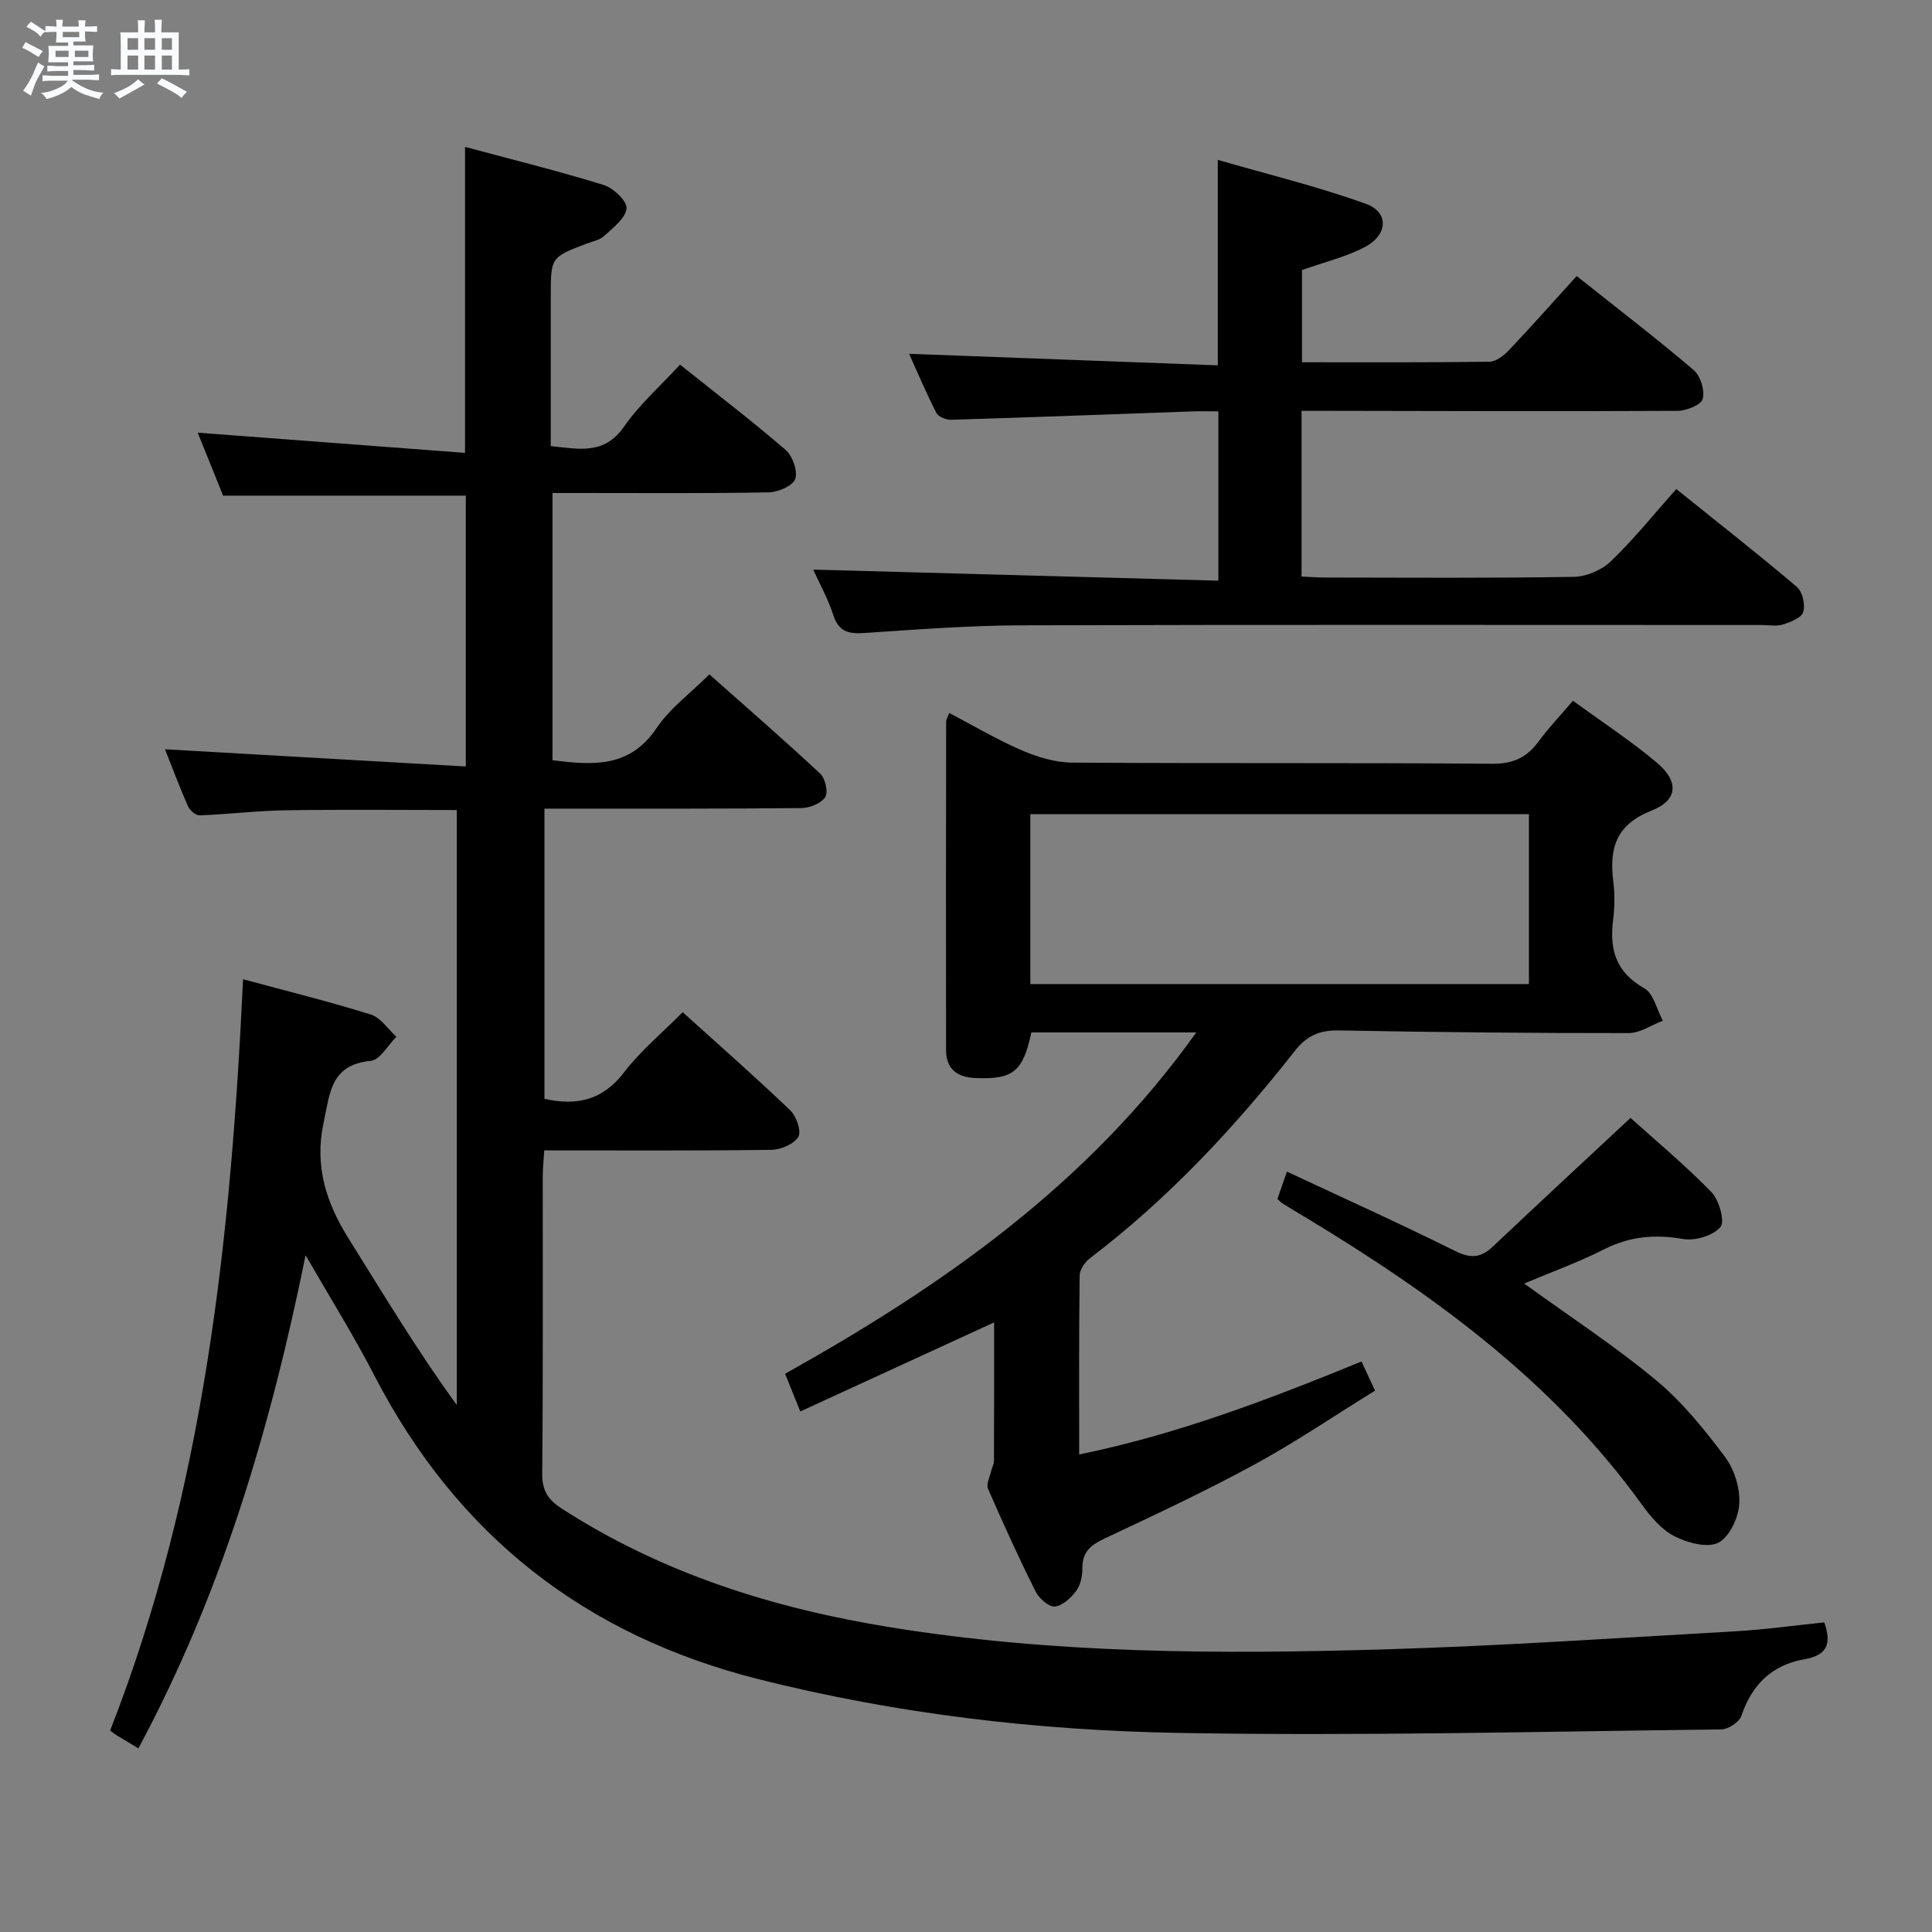 <svg enable-background="new 0 0 400 400" viewBox="0 0 400 400" xmlns="http://www.w3.org/2000/svg"><rect x="0" y="0" width="400" height="400" fill="#808080" stroke="none"/><path d="m6.8 9.5c.6.3 1.3.7 2.1 1.1-.4.4-.7.8-.9 1.2-.7-.4-1.3-.8-1.8-1.1s-1.1-.6-1.6-.8c.2-.4.5-.8.7-1.2.4.2.8.5 1.5.8zm.9 6.9c-.3.6-.5 1.1-.7 1.7s-.4 1.1-.6 1.7c-.6-.4-1.1-.7-1.6-1 .7-1 1.2-1.8 1.5-2.4.3-.5.6-1.1.8-1.7.3-.6.5-1.2.8-1.8.3.3.8.6 1.3.8-.7 1.3-1.2 2.2-1.5 2.7zm.1-11c.4.3 1 .7 1.7 1.1-.5.2-.8.6-1.1 1.1-.5-.6-1-1-1.4-1.2s-.9-.6-1.5-.8c.2-.4.5-.7.9-1.1.5.3.9.6 1.4.9zm10.5 13.1c1 .4 2 .6 3.1.7-.4.4-.7.8-.8 1.3-.9-.2-1.9-.6-3-.9-1-.4-2-.9-2.8-1.6-.5.4-1.1.9-1.9 1.3s-1.9.9-3.3 1.2c-.1-.3-.5-.8-1.1-1.3 1 0 2.1-.3 3.2-.8 1.2-.5 1.9-1 2.3-1.7h-3.2c-.4 0-1 0-2 .1v-1.2c1 0 1.7.1 2 .1h3.3v-1h-2.3c-.2 0-.9 0-2 .1v-1.2c1.2 0 1.9.1 2 .1h2.3v-.8h-4.1c0-.7.1-1.2.1-1.6 0-.5 0-1.1-.1-1.8h4.1v-.7h-2.5c0-.6.1-1.1.1-1.6v-.6h-.5c-.4 0-1 0-1.8.1v-1.3c1.2 0 1.9.1 2.1.1h.2c0-.3 0-.8-.1-1.4h1.4c0 .6-.1 1-.1 1.4h3.4c0-.4 0-.8-.1-1.3h1.5c0 .4-.1.9-.1 1.3.7 0 1.5 0 2.5-.1v1.2c-1 0-1.8-.1-2.5-.1v.6c0 .3 0 .8.1 1.5h-2.5v.8h4.1c0 .7-.1 1.3-.1 1.8s0 1 .1 1.5h-4.1v.8h1.4c.8 0 1.8 0 2.9-.1v1.2c-1 0-1.9-.1-2.8-.1h-1.5v1h3.2c.3 0 1 0 2.1-.1v1.2c-1.1 0-1.8-.1-2.1-.1h-3.4l-.1.1c1.4 1 2.4 1.5 3.4 1.9zm-4.1-6.7v-1.3h-2.7v1.3zm2.2-4.1v-1.1h-3.4v1.1zm1.9 4.1v-1.3h-2.8v1.3z" fill="#fafbfc"/><path d="m37 6.7v2.3 5.4c1 0 1.8 0 2.2-.1v1.3c-.6 0-1.5-.1-2.5-.1h-11.9c-.7 0-1.3 0-1.8.1v-1.3c.5 0 1.1.1 2 .1v-5.2c0-1 0-1.8-.1-2.5h3.7c0-1.3 0-2.1-.1-2.5h1.5c0 .4-.1 1.3-.1 2.5h2.2c0-1.2 0-2.1-.1-2.6h1.5c0 .4-.1 1.3-.1 2.6zm-12.3 13.7c-.3-.4-.7-.8-1.1-1.1 1.1-.4 2.1-.9 2.9-1.3.8-.5 1.5-1 2.1-1.6.4.4.9.8 1.3 1.1-2.5 1.4-4.2 2.4-5.2 2.9zm3.9-10.1v-2.4h-2.2v2.4zm0 4.1v-2.9h-2.2v2.9zm3.5-4.1v-2.4h-2.2v2.4zm0 4.1v-2.9h-2.2v2.9zm.4 2.9 1-1.1c.6.3 1.4.7 2.5 1.3s2 1.1 2.7 1.5c-.4.4-.8.8-1.1 1.3-.8-.8-2.5-1.7-5.1-3zm3.1-7v-2.4h-2.1v2.4zm0 4.1v-2.9h-2.1v2.9z" fill="#fafbfc"/><g fill="#000001"><path d="m63.27 259.88c-7.36 36.2-17.52 70.29-34.62 102.1-1.6-.96-3.03-1.81-4.45-2.68-.41-.25-.79-.56-1.4-1 19.5-49.84 25.03-102.17 27.52-155.56 8.98 2.43 17.8 4.61 26.46 7.31 2.04.64 3.54 3.02 5.29 4.6-1.76 1.74-3.4 4.81-5.31 4.99-8.31.79-8.45 6.66-9.76 12.79-1.93 9.02.53 16.57 5.18 24.01 7.23 11.54 14.21 23.23 22.4 34.45 0-40.96 0-81.92 0-123.18-11.78 0-23.56-.13-35.34.05-5.97.09-11.92.82-17.89 1.05-.8.03-2.05-1.01-2.42-1.86-1.8-4.09-3.36-8.28-4.77-11.82 20.61 1.18 41.23 2.36 62.28 3.56 0-19.53 0-37.75 0-56.07-16.66 0-33.22 0-50.25 0-1.71-4.25-3.6-8.92-5.26-13.04 18.48 1.39 36.76 2.77 55.35 4.18 0-21.74 0-42.1 0-63.35 9.7 2.61 19.3 4.98 28.74 7.9 2 .62 4.86 3.37 4.7 4.85-.22 2.06-2.8 3.98-4.63 5.69-.91.85-2.38 1.12-3.63 1.59-7.43 2.82-7.43 2.81-7.43 11.05v30.87c5.74.57 11.02 1.94 15.18-4.04 3.19-4.59 7.5-8.39 11.58-12.83 7.43 5.94 14.81 11.58 21.84 17.64 1.45 1.25 2.57 4.37 2.02 6.02-.48 1.42-3.54 2.75-5.48 2.79-12.99.24-25.99.13-38.99.13-1.81 0-3.62 0-5.79 0v55.33c8.19 1.01 15.92 1.7 21.54-6.65 2.73-4.06 6.93-7.14 10.94-11.13 7.68 6.82 15.43 13.54 22.93 20.54 1.06.99 1.72 3.84 1.06 4.86-.84 1.31-3.2 2.26-4.92 2.28-15.66.17-31.33.11-46.99.12-1.96 0-3.92 0-6.23 0v60.08c6.85 1.53 12.13.2 16.48-5.48 3.41-4.45 7.84-8.12 12.14-12.46 7.59 6.86 15.06 13.42 22.23 20.28 1.29 1.23 2.4 4.34 1.72 5.51-.87 1.51-3.61 2.68-5.56 2.71-15.48.21-30.97.12-47.05.12-.12 2-.31 3.75-.31 5.5-.02 20.5.08 40.99-.11 61.49-.03 3.51 1.29 5.39 4.05 7.17 20.76 13.4 43.73 20.63 67.91 24.55 34.01 5.53 68.29 5.61 102.57 4.59 24.09-.72 48.15-2.35 72.22-3.72 6.25-.35 12.47-1.23 18.69-1.86 1.61 4.62.44 6.84-4.18 7.65-6.62 1.16-10.82 5.22-12.98 11.7-.43 1.29-2.72 2.79-4.16 2.81-37.46.43-74.94 1.39-112.38.72-29.22-.52-58.24-3.91-86.78-11.08-36.1-9.07-62.52-29.79-79.63-62.75-4.22-8.21-9.14-16.08-14.32-25.07z"/><path d="m281.89 281.88c.91 1.96 1.66 3.59 2.79 6.04-8.4 5.19-16.49 10.69-25.04 15.34-10.05 5.47-20.44 10.33-30.8 15.2-2.84 1.34-4.75 2.69-4.74 6.12.01 1.6-.34 3.5-1.24 4.73-1.08 1.48-2.87 3.15-4.48 3.3-1.26.11-3.27-1.7-3.99-3.14-3.49-6.98-6.72-14.1-9.84-21.25-.4-.91.35-2.34.62-3.52.17-.77.62-1.53.62-2.3.04-9.46.03-18.91.03-28.61-13.45 6.18-26.48 12.17-40.13 18.44-1.24-3.09-2.12-5.29-3.14-7.81 32.66-18.26 62.69-39.22 85.13-70.67-12.01 0-23.08 0-34.14 0-1.75 8.18-3.83 9.79-11.67 9.44-3.83-.17-5.99-1.97-6-5.79-.04-22.65-.01-45.31.02-67.97 0-.43.29-.86.63-1.82 5.12 2.68 9.94 5.55 15.06 7.75 3.23 1.39 6.89 2.5 10.37 2.53 28.98.2 57.97 0 86.96.24 4.35.04 7.18-1.27 9.63-4.61 2.05-2.8 4.48-5.34 7.13-8.44 5.91 4.32 11.88 8.23 17.32 12.78 4.65 3.9 4.46 7.8-1.06 9.97-7.41 2.91-8.77 7.85-7.91 14.71.33 2.62.28 5.36-.05 7.98-.76 6.1.6 10.79 6.45 14.08 1.93 1.09 2.6 4.42 3.85 6.73-2.35.89-4.7 2.55-7.05 2.56-19.97.01-39.95-.17-59.92-.55-4.04-.08-6.69 1.02-9.25 4.28-12.48 15.88-26.21 30.57-42.36 42.86-1.05.8-2.14 2.35-2.16 3.57-.16 12.14-.1 24.29-.1 37.08 20.38-4.17 39.22-11.38 58.46-19.25zm34.66-113.32c-34.85 0-69.06 0-103.23 0v35.18h103.23c0-11.83 0-23.39 0-35.18z"/><path d="m347.05 101.25c9.31 7.49 17.28 13.72 24.98 20.27 1.16.99 1.76 3.67 1.32 5.18-.35 1.2-2.62 2.09-4.2 2.59-1.37.43-2.97.11-4.47.11-51.14 0-102.28-.09-153.42.07-10.79.03-21.58.88-32.36 1.59-3.21.21-5.25-.27-6.37-3.7-1.16-3.55-3.02-6.88-4.17-9.43 27.83.76 55.66 1.52 83.89 2.29 0-12.25 0-23.3 0-35.05-1.94 0-3.71-.05-5.47.01-16.61.59-33.22 1.22-49.83 1.73-1.05.03-2.68-.61-3.09-1.43-2.16-4.23-4.01-8.61-5.64-12.23 21.29.8 42.49 1.59 63.91 2.39 0-14.37 0-27.77 0-42.54 10.31 2.99 20.68 5.5 30.66 9.1 4.84 1.74 4.59 6.45-.26 8.97-3.92 2.04-8.34 3.1-12.97 4.74v19.09c12.93 0 25.87.07 38.81-.11 1.38-.02 3-1.29 4.06-2.41 4.7-4.96 9.23-10.07 14-15.33 8.83 7.02 16.71 13.05 24.24 19.48 1.41 1.2 2.32 4.22 1.85 5.98-.32 1.22-3.38 2.44-5.22 2.45-23.99.13-47.97.04-71.96 0-1.82 0-3.64 0-5.87 0v34.31c1.64.07 3.27.2 4.89.2 17.16.02 34.32.15 51.47-.14 2.62-.04 5.81-1.41 7.7-3.24 4.78-4.58 8.95-9.8 13.52-14.94z"/><path d="m315.56 265.74c9.45 6.84 18.8 12.95 27.34 20.04 5.42 4.5 9.99 10.19 14.25 15.86 1.94 2.59 3.14 6.5 2.95 9.71-.17 2.88-2.05 6.91-4.36 8.06-2.3 1.14-6.42.01-9.1-1.37-2.67-1.37-4.9-4.03-6.73-6.56-18.41-25.53-43.22-43.51-69.74-59.51-1.57-.94-3.14-1.88-4.69-2.84-.27-.17-.49-.43-1-.9.54-1.55 1.12-3.22 1.96-5.66 11.77 5.51 23.37 10.73 34.76 16.4 3.17 1.58 5.31 1.54 7.82-.83 9.29-8.78 18.67-17.46 28.56-26.69 5.11 4.6 11.22 9.69 16.74 15.35 1.61 1.65 2.85 6.11 1.88 7.24-1.54 1.8-5.26 2.91-7.74 2.48-5.8-1.01-11-.56-16.29 2.11-5.29 2.68-10.9 4.71-16.61 7.11z"/></g></svg>